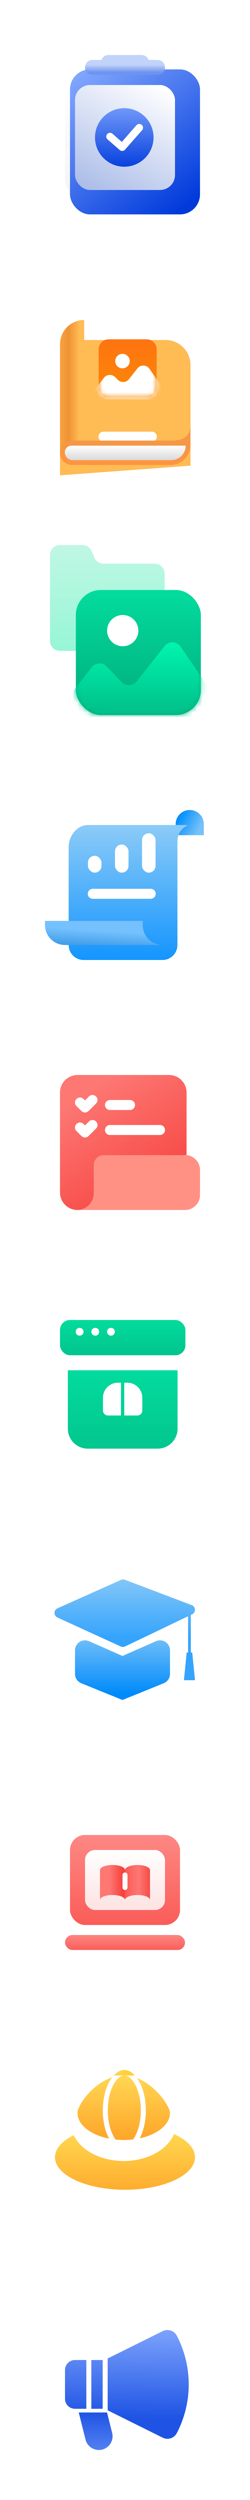 <svg width="50" height="500" viewBox="0 0 50 500" fill="none" xmlns="http://www.w3.org/2000/svg">
<rect x="13" y="14.991" width="22" height="25.745" rx="5" fill="url(#paint0_linear_3_1871)"/>
<g filter="url(#filter0_d_3_1871)">
<rect x="12" y="11.879" width="26" height="29" rx="4" fill="url(#paint1_linear_3_1871)"/>
</g>
<rect x="15" y="17" width="20" height="21" rx="3" fill="url(#paint2_linear_3_1871)"/>
<g filter="url(#filter1_d_3_1871)">
<path d="M28.32 10C28.964 10 29.511 10.412 29.714 10.986H31.52C32.337 10.986 33 11.649 33 12.466C33 13.283 32.337 13.945 31.52 13.945H18.48C17.663 13.945 17 13.283 17 12.466C17 11.649 17.663 10.986 18.48 10.986H20.286C20.489 10.412 21.036 10 21.68 10H28.32Z" fill="url(#paint3_linear_3_1871)"/>
</g>
<circle cx="24.853" cy="27.487" r="5.853" fill="url(#paint4_linear_3_1871)"/>
<path d="M22 27.31L24.439 29.438L27.853 25.536" stroke="white" stroke-width="1.5" stroke-linecap="round" stroke-linejoin="round"/>
<g filter="url(#filter2_d_3_1871)">
<g filter="url(#filter3_d_3_1871)">
<path d="M13.044 67.795C13.044 65.034 15.283 62.795 18.044 62.795H31.012C33.774 62.795 36.012 65.034 36.012 67.795V84.338H13.044V67.795Z" fill="url(#paint5_linear_3_1871)"/>
<path d="M12 66C12 63.239 14.239 61 17 61H33.1C35.861 61 38.1 63.239 38.1 66V86.133L12 88.067V66Z" fill="#FFBB54"/>
<path d="M20.7 80.333L30.367 80.333" stroke="white" stroke-width="2" stroke-linecap="round"/>
</g>
<path d="M12 65.833C12 63.164 14.164 61 16.834 61V87.1H12V65.833Z" fill="url(#paint6_linear_3_1871)"/>
<path d="M19.733 66.867C19.733 65.762 20.629 64.867 21.733 64.867H29.333C30.438 64.867 31.333 65.762 31.333 66.867V74.467C31.333 75.571 30.438 76.467 29.333 76.467H21.733C20.629 76.467 19.733 75.571 19.733 74.467V66.867Z" fill="url(#paint7_linear_3_1871)"/>
<mask id="mask0_3_1871" style="mask-type:alpha" maskUnits="userSpaceOnUse" x="19" y="64" width="13" height="13">
<path d="M19.733 66.867C19.733 65.762 20.629 64.867 21.733 64.867H29.333C30.438 64.867 31.333 65.762 31.333 66.867V74.467C31.333 75.571 30.438 76.467 29.333 76.467H21.733C20.629 76.467 19.733 75.571 19.733 74.467V66.867Z" fill="url(#paint8_linear_3_1871)"/>
</mask>
<g mask="url(#mask0_3_1871)">
<path d="M20.789 72.567L18.82 75.106C18.671 75.298 18.591 75.534 18.591 75.776C18.591 76.376 19.074 76.865 19.674 76.87L30.827 76.976C31.797 76.985 32.52 76.086 32.303 75.141L32.067 74.109C32.025 73.925 31.948 73.75 31.841 73.594L29.895 70.764C29.322 69.931 28.106 69.892 27.48 70.687L25.793 72.832C25.229 73.548 24.163 73.6 23.532 72.943L23.056 72.447C22.422 71.787 21.35 71.844 20.789 72.567Z" fill="white"/>
</g>
<circle cx="24.493" cy="69.217" r="1.45" fill="white"/>
<path d="M38.1 85.116H38.101V86C38.101 88.209 36.31 90 34.101 90H14.443C13.094 90 12 88.906 12 87.558C12 86.209 13.094 85.116 14.443 85.116H34.717L35.703 84.989C37.074 84.814 38.1 83.648 38.1 82.267V85.116Z" fill="url(#paint9_linear_3_1871)"/>
<path d="M12.967 87.451C12.967 86.724 13.557 86.133 14.285 86.133H37.133C37.133 87.735 35.835 89.033 34.233 89.033H14.549C13.675 89.033 12.967 88.325 12.967 87.451Z" fill="url(#paint10_linear_3_1871)"/>
</g>
<path d="M18.868 111.508C19.179 112.252 19.907 112.736 20.713 112.736H30.936C32.04 112.736 32.935 113.632 32.935 114.736V128.172C32.935 129.276 32.04 130.172 30.936 130.172H11.999C10.895 130.172 9.999 129.276 9.999 128.172V111C9.999 109.895 10.895 109 11.999 109H16.487C17.294 109 18.021 109.484 18.332 110.228L18.868 111.508Z" fill="url(#paint11_linear_3_1871)"/>
<g filter="url(#filter4_d_3_1871)">
<rect x="15.169" y="115" width="25" height="25" rx="5" fill="url(#paint12_linear_3_1871)"/>
<mask id="mask1_3_1871" style="mask-type:alpha" maskUnits="userSpaceOnUse" x="15" y="115" width="26" height="25">
<rect x="15.169" y="115" width="25" height="25" rx="5" fill="#01DC9D"/>
</mask>
<g mask="url(#mask1_3_1871)">
<path d="M18.318 130.467L13.126 137.165C12.854 137.515 12.706 137.946 12.706 138.39V138.866C12.706 139.964 13.59 140.856 14.688 140.866L40.641 141.112C41.933 141.125 42.898 139.926 42.609 138.666L41.698 134.69C41.642 134.444 41.539 134.212 41.397 134.004L36.121 126.33C35.357 125.219 33.735 125.167 32.901 126.227L27.352 133.28C26.6 134.235 25.178 134.305 24.337 133.428L21.342 130.308C20.497 129.427 19.066 129.502 18.318 130.467Z" fill="url(#paint13_linear_3_1871)"/>
</g>
<circle cx="24.545" cy="123.125" r="3.125" fill="white"/>
</g>
<path d="M37.95 162C39.505 162 40.765 163.261 40.765 164.816V167.04H35.133V164.816C35.133 163.261 36.394 162 37.95 162Z" fill="url(#paint14_linear_3_1871)"/>
<g filter="url(#filter5_d_3_1871)">
<path d="M37.285 162C37.404 162 37.419 162.177 37.311 162.226C36.243 162.702 35.486 163.889 35.486 165.282V186C35.486 187.657 34.143 189 32.486 189H16.731C15.074 189 13.731 187.657 13.731 186V166.5C13.731 164.015 15.488 162 17.656 162H37.285Z" fill="url(#paint15_linear_3_1871)"/>
</g>
<path d="M12.999 189C10.79 189 9 187.209 9 185L9 184.179L28.541 184.179L28.541 185C28.541 187.072 30.117 188.777 32.136 188.98C32.049 188.992 31.961 189 31.871 189L12.999 189Z" fill="url(#paint16_linear_3_1871)"/>
<path d="M18.558 178.759L30.145 178.759" stroke="white" stroke-width="2" stroke-linecap="round"/>
<rect x="28.407" y="166.655" width="2.703" height="7.875" rx="1.352" fill="white"/>
<rect x="23" y="168.905" width="2.703" height="5.625" rx="1.352" fill="white"/>
<rect x="17.593" y="171.155" width="2.703" height="3.375" rx="1.352" fill="white"/>
<g filter="url(#filter6_d_3_1871)">
<path d="M12 215.5C12 213.567 13.567 212 15.5 212H33.812C35.745 212 37.312 213.567 37.312 215.5V235.5C37.312 237.433 35.745 239 33.812 239H15.5C13.567 239 12 237.433 12 235.5V215.5Z" fill="url(#paint17_linear_3_1871)"/>
<path d="M39 237C39 238.105 38.105 239 37 239H15.375C17.239 239 18.75 237.489 18.75 235.625V230.031C18.75 228.927 19.645 228.031 20.75 228.031H37C38.105 228.031 39 228.927 39 230.031V237Z" fill="url(#paint18_linear_3_1871)"/>
<path d="M34 231C34 229.343 35.343 228 37 228C38.657 228 40 229.343 40 231L40 236C40 237.657 38.657 239 37 239C35.343 239 34 237.657 34 236L34 231Z" fill="#FF9184"/>
<path d="M22 218L26 218" stroke="white" stroke-width="2" stroke-linecap="round"/>
<path d="M16 217.5L17 218.5L18.5 217" stroke="white" stroke-width="2" stroke-linecap="round" stroke-linejoin="round"/>
<path d="M16 222.5L17 223.5L18.5 222" stroke="white" stroke-width="2" stroke-linecap="round" stroke-linejoin="round"/>
<path d="M22 223L32 223" stroke="white" stroke-width="2" stroke-linecap="round"/>
</g>
<rect x="12" y="264" width="25.082" height="7.054" rx="2" fill="url(#paint19_linear_3_1871)"/>
<g filter="url(#filter7_d_3_1871)">
<path d="M13.568 271.054H35.514V282.731C35.514 284.94 33.724 286.731 31.514 286.731H17.568C15.358 286.731 13.568 284.94 13.568 282.731V271.054Z" fill="url(#paint20_linear_3_1871)"/>
</g>
<circle cx="15.919" cy="266.351" r="0.784" fill="white"/>
<circle cx="19.054" cy="266.351" r="0.784" fill="white"/>
<circle cx="22.19" cy="266.351" r="0.784" fill="white"/>
<path d="M20.59 279.541C20.59 277.884 21.933 276.541 23.59 276.541H24.197V283.1H21.59C21.038 283.1 20.59 282.652 20.59 282.1V279.541Z" fill="white"/>
<path d="M28.46 279.541C28.46 277.884 27.117 276.541 25.46 276.541H24.853V283.1H27.46C28.012 283.1 28.46 282.652 28.46 282.1V279.541Z" fill="white"/>
<g filter="url(#filter8_d_3_1871)">
<path d="M24.207 312.973C24.449 312.865 24.724 312.857 24.971 312.951L38.344 318.025C39.166 318.337 39.214 319.482 38.421 319.862L38.167 319.983V327.497H38.445L38.999 333.042H36.782L37.336 327.497H37.614V320.249L25.007 326.297C24.739 326.426 24.429 326.428 24.159 326.304L11.481 320.493C10.7 320.134 10.705 319.023 11.489 318.671L24.207 312.973Z" fill="url(#paint21_linear_3_1871)"/>
<path d="M15 327.069C15 325.624 16.486 324.656 17.808 325.239L24.5 328.194L31.192 325.239C32.514 324.656 34 325.624 34 327.069V331.787C34 332.601 33.507 333.333 32.754 333.64L24.5 337L16.246 333.64C15.493 333.333 15 332.601 15 331.787V327.069Z" fill="url(#paint22_linear_3_1871)"/>
</g>
<g filter="url(#filter9_d_3_1871)">
<rect x="14" y="364" width="22" height="18" rx="3" fill="url(#paint23_linear_3_1871)"/>
<rect x="17" y="367" width="16" height="12" rx="2" fill="url(#paint24_linear_3_1871)"/>
<rect x="13" y="384" width="24" height="3" rx="1.5" fill="url(#paint25_linear_3_1871)"/>
<path d="M22.5 370C23.881 370 25 370.448 25 371V377C25 376.448 23.881 376 22.5 376C21.119 376 20 376.448 20 377V371C20 370.448 21.119 370 22.5 370Z" fill="url(#paint26_linear_3_1871)"/>
<path d="M27.5 370C28.881 370 30 370.448 30 371V377C30 376.448 28.881 376 27.5 376C26.119 376 25 376.448 25 377V371C25 370.448 26.119 370 27.5 370Z" fill="url(#paint27_linear_3_1871)"/>
<path d="M25 372V374.5" stroke="white" stroke-linecap="round"/>
</g>
<g filter="url(#filter10_d_3_1871)">
<path d="M34.8 423.809C37.391 424.989 39 426.631 39 428.449C39 432.038 32.732 434.949 25 434.949C17.268 434.949 11 432.038 11 428.449C11 426.737 12.425 425.182 14.754 424.021C16.13 427.028 20.075 429.201 24.73 429.202C29.495 429.201 33.516 426.926 34.8 423.809Z" fill="url(#paint28_linear_3_1871)"/>
</g>
<path d="M24.865 415.098C25.51 415.098 26.321 415.598 27.028 416.909C27.714 418.18 28.169 420.005 28.169 422.075C28.169 424.145 27.714 425.97 27.028 427.241C26.897 427.484 26.762 427.699 26.626 427.888C26.02 427.961 25.393 428 24.75 428C24.195 428 23.652 427.969 23.124 427.914C22.981 427.719 22.84 427.495 22.703 427.241C22.018 425.97 21.562 424.145 21.562 422.075C21.563 420.005 22.017 418.18 22.703 416.909C23.41 415.598 24.22 415.098 24.865 415.098ZM22.452 415.47C21.312 416.904 20.563 419.328 20.562 422.075L20.568 422.485C20.624 424.527 21.094 426.367 21.825 427.721C18.151 427.003 15.5 424.974 15.5 422.58C15.5 421.054 18.455 416.765 22.452 415.47ZM27.387 415.61C31.21 417.085 33.999 421.309 33.999 422.58C33.999 424.918 31.472 426.91 27.931 427.67C28.647 426.321 29.108 424.502 29.163 422.485L29.169 422.075C29.169 419.415 28.466 417.06 27.387 415.61Z" fill="url(#paint29_linear_3_1871)"/>
<path d="M24.865 414C25.621 414 26.331 414.398 26.949 415.096H22.782C23.399 414.398 24.109 414 24.865 414Z" fill="url(#paint30_linear_3_1871)"/>
<g filter="url(#filter11_d_3_1871)">
<path d="M15.749 479.496H21.407L22.432 483.589C22.866 485.321 21.556 487 19.77 487C18.512 487 17.414 486.144 17.108 484.923L15.749 479.496Z" fill="url(#paint31_linear_3_1871)"/>
<path d="M32.548 463.221C33.578 462.709 34.828 463.116 35.359 464.137C38.538 470.244 38.538 477.516 35.359 483.623C34.828 484.644 33.578 485.051 32.548 484.538L21.533 479.058V468.7L32.548 463.221ZM20.533 478.756H18.267V469.003H20.533V478.756ZM17.267 478.756H15C13.895 478.756 13 477.861 13 476.756V471.003C13 469.899 13.896 469.003 15 469.003H17.267V478.756Z" fill="url(#paint32_linear_3_1871)"/>
</g>
<defs>
<filter id="filter0_d_3_1871" x="10" y="9.879" width="34" height="37" filterUnits="userSpaceOnUse" color-interpolation-filters="sRGB">
<feFlood flood-opacity="0" result="BackgroundImageFix"/>
<feColorMatrix in="SourceAlpha" type="matrix" values="0 0 0 0 0 0 0 0 0 0 0 0 0 0 0 0 0 0 127 0" result="hardAlpha"/>
<feOffset dx="2" dy="2"/>
<feGaussianBlur stdDeviation="2"/>
<feComposite in2="hardAlpha" operator="out"/>
<feColorMatrix type="matrix" values="0 0 0 0 0 0 0 0 0 0 0 0 0 0 0 0 0 0 0.16 0"/>
<feBlend mode="normal" in2="BackgroundImageFix" result="effect1_dropShadow_3_1871"/>
<feBlend mode="normal" in="SourceGraphic" in2="effect1_dropShadow_3_1871" result="shape"/>
</filter>
<filter id="filter1_d_3_1871" x="16" y="10" width="18" height="5.945" filterUnits="userSpaceOnUse" color-interpolation-filters="sRGB">
<feFlood flood-opacity="0" result="BackgroundImageFix"/>
<feColorMatrix in="SourceAlpha" type="matrix" values="0 0 0 0 0 0 0 0 0 0 0 0 0 0 0 0 0 0 127 0" result="hardAlpha"/>
<feOffset dy="1"/>
<feGaussianBlur stdDeviation="0.5"/>
<feComposite in2="hardAlpha" operator="out"/>
<feColorMatrix type="matrix" values="0 0 0 0 0.08 0 0 0 0 0.337 0 0 0 0 0.968 0 0 0 1 0"/>
<feBlend mode="normal" in2="BackgroundImageFix" result="effect1_dropShadow_3_1871"/>
<feBlend mode="normal" in="SourceGraphic" in2="effect1_dropShadow_3_1871" result="shape"/>
</filter>
<filter id="filter2_d_3_1871" x="8" y="60" width="34.101" height="37" filterUnits="userSpaceOnUse" color-interpolation-filters="sRGB">
<feFlood flood-opacity="0" result="BackgroundImageFix"/>
<feColorMatrix in="SourceAlpha" type="matrix" values="0 0 0 0 0 0 0 0 0 0 0 0 0 0 0 0 0 0 127 0" result="hardAlpha"/>
<feOffset dy="3"/>
<feGaussianBlur stdDeviation="2"/>
<feComposite in2="hardAlpha" operator="out"/>
<feColorMatrix type="matrix" values="0 0 0 0 0.863 0 0 0 0 0.863 0 0 0 0 0.875 0 0 0 1 0"/>
<feBlend mode="normal" in2="BackgroundImageFix" result="effect1_dropShadow_3_1871"/>
<feBlend mode="normal" in="SourceGraphic" in2="effect1_dropShadow_3_1871" result="shape"/>
</filter>
<filter id="filter3_d_3_1871" x="8" y="61" width="34.1" height="35.067" filterUnits="userSpaceOnUse" color-interpolation-filters="sRGB">
<feFlood flood-opacity="0" result="BackgroundImageFix"/>
<feColorMatrix in="SourceAlpha" type="matrix" values="0 0 0 0 0 0 0 0 0 0 0 0 0 0 0 0 0 0 127 0" result="hardAlpha"/>
<feOffset dy="4"/>
<feGaussianBlur stdDeviation="2"/>
<feComposite in2="hardAlpha" operator="out"/>
<feColorMatrix type="matrix" values="0 0 0 0 0 0 0 0 0 0 0 0 0 0 0 0 0 0 0.04 0"/>
<feBlend mode="normal" in2="BackgroundImageFix" result="effect1_dropShadow_3_1871"/>
<feBlend mode="normal" in="SourceGraphic" in2="effect1_dropShadow_3_1871" result="shape"/>
</filter>
<filter id="filter4_d_3_1871" x="11.169" y="114" width="33" height="33" filterUnits="userSpaceOnUse" color-interpolation-filters="sRGB">
<feFlood flood-opacity="0" result="BackgroundImageFix"/>
<feColorMatrix in="SourceAlpha" type="matrix" values="0 0 0 0 0 0 0 0 0 0 0 0 0 0 0 0 0 0 127 0" result="hardAlpha"/>
<feOffset dy="3"/>
<feGaussianBlur stdDeviation="2"/>
<feComposite in2="hardAlpha" operator="out"/>
<feColorMatrix type="matrix" values="0 0 0 0 0.862 0 0 0 0 0.865 0 0 0 0 0.875 0 0 0 1 0"/>
<feBlend mode="normal" in2="BackgroundImageFix" result="effect1_dropShadow_3_1871"/>
<feBlend mode="normal" in="SourceGraphic" in2="effect1_dropShadow_3_1871" result="shape"/>
</filter>
<filter id="filter5_d_3_1871" x="9.731" y="161" width="31.653" height="35" filterUnits="userSpaceOnUse" color-interpolation-filters="sRGB">
<feFlood flood-opacity="0" result="BackgroundImageFix"/>
<feColorMatrix in="SourceAlpha" type="matrix" values="0 0 0 0 0 0 0 0 0 0 0 0 0 0 0 0 0 0 127 0" result="hardAlpha"/>
<feOffset dy="3"/>
<feGaussianBlur stdDeviation="2"/>
<feComposite in2="hardAlpha" operator="out"/>
<feColorMatrix type="matrix" values="0 0 0 0 0.863 0 0 0 0 0.863 0 0 0 0 0.875 0 0 0 1 0"/>
<feBlend mode="normal" in2="BackgroundImageFix" result="effect1_dropShadow_3_1871"/>
<feBlend mode="normal" in="SourceGraphic" in2="effect1_dropShadow_3_1871" result="shape"/>
</filter>
<filter id="filter6_d_3_1871" x="8" y="211" width="36" height="35" filterUnits="userSpaceOnUse" color-interpolation-filters="sRGB">
<feFlood flood-opacity="0" result="BackgroundImageFix"/>
<feColorMatrix in="SourceAlpha" type="matrix" values="0 0 0 0 0 0 0 0 0 0 0 0 0 0 0 0 0 0 127 0" result="hardAlpha"/>
<feOffset dy="3"/>
<feGaussianBlur stdDeviation="2"/>
<feComposite in2="hardAlpha" operator="out"/>
<feColorMatrix type="matrix" values="0 0 0 0 0.863 0 0 0 0 0.863 0 0 0 0 0.875 0 0 0 1 0"/>
<feBlend mode="normal" in2="BackgroundImageFix" result="effect1_dropShadow_3_1871"/>
<feBlend mode="normal" in="SourceGraphic" in2="effect1_dropShadow_3_1871" result="shape"/>
</filter>
<filter id="filter7_d_3_1871" x="9.568" y="270.054" width="29.947" height="23.676" filterUnits="userSpaceOnUse" color-interpolation-filters="sRGB">
<feFlood flood-opacity="0" result="BackgroundImageFix"/>
<feColorMatrix in="SourceAlpha" type="matrix" values="0 0 0 0 0 0 0 0 0 0 0 0 0 0 0 0 0 0 127 0" result="hardAlpha"/>
<feOffset dy="3"/>
<feGaussianBlur stdDeviation="2"/>
<feComposite in2="hardAlpha" operator="out"/>
<feColorMatrix type="matrix" values="0 0 0 0 0.863 0 0 0 0 0.863 0 0 0 0 0.875 0 0 0 1 0"/>
<feBlend mode="normal" in2="BackgroundImageFix" result="effect1_dropShadow_3_1871"/>
<feBlend mode="normal" in="SourceGraphic" in2="effect1_dropShadow_3_1871" result="shape"/>
</filter>
<filter id="filter8_d_3_1871" x="6.898" y="311.886" width="36.102" height="32.114" filterUnits="userSpaceOnUse" color-interpolation-filters="sRGB">
<feFlood flood-opacity="0" result="BackgroundImageFix"/>
<feColorMatrix in="SourceAlpha" type="matrix" values="0 0 0 0 0 0 0 0 0 0 0 0 0 0 0 0 0 0 127 0" result="hardAlpha"/>
<feOffset dy="3"/>
<feGaussianBlur stdDeviation="2"/>
<feComposite in2="hardAlpha" operator="out"/>
<feColorMatrix type="matrix" values="0 0 0 0 0.863 0 0 0 0 0.863 0 0 0 0 0.875 0 0 0 1 0"/>
<feBlend mode="normal" in2="BackgroundImageFix" result="effect1_dropShadow_3_1871"/>
<feBlend mode="normal" in="SourceGraphic" in2="effect1_dropShadow_3_1871" result="shape"/>
</filter>
<filter id="filter9_d_3_1871" x="9" y="363" width="32" height="31" filterUnits="userSpaceOnUse" color-interpolation-filters="sRGB">
<feFlood flood-opacity="0" result="BackgroundImageFix"/>
<feColorMatrix in="SourceAlpha" type="matrix" values="0 0 0 0 0 0 0 0 0 0 0 0 0 0 0 0 0 0 127 0" result="hardAlpha"/>
<feOffset dy="3"/>
<feGaussianBlur stdDeviation="2"/>
<feComposite in2="hardAlpha" operator="out"/>
<feColorMatrix type="matrix" values="0 0 0 0 0.863 0 0 0 0 0.863 0 0 0 0 0.875 0 0 0 1 0"/>
<feBlend mode="normal" in2="BackgroundImageFix" result="effect1_dropShadow_3_1871"/>
<feBlend mode="normal" in="SourceGraphic" in2="effect1_dropShadow_3_1871" result="shape"/>
</filter>
<filter id="filter10_d_3_1871" x="7" y="422.809" width="36" height="19.14" filterUnits="userSpaceOnUse" color-interpolation-filters="sRGB">
<feFlood flood-opacity="0" result="BackgroundImageFix"/>
<feColorMatrix in="SourceAlpha" type="matrix" values="0 0 0 0 0 0 0 0 0 0 0 0 0 0 0 0 0 0 127 0" result="hardAlpha"/>
<feOffset dy="3"/>
<feGaussianBlur stdDeviation="2"/>
<feComposite in2="hardAlpha" operator="out"/>
<feColorMatrix type="matrix" values="0 0 0 0 0.863 0 0 0 0 0.863 0 0 0 0 0.875 0 0 0 1 0"/>
<feBlend mode="normal" in2="BackgroundImageFix" result="effect1_dropShadow_3_1871"/>
<feBlend mode="normal" in="SourceGraphic" in2="effect1_dropShadow_3_1871" result="shape"/>
</filter>
<filter id="filter11_d_3_1871" x="9" y="462" width="32.743" height="32" filterUnits="userSpaceOnUse" color-interpolation-filters="sRGB">
<feFlood flood-opacity="0" result="BackgroundImageFix"/>
<feColorMatrix in="SourceAlpha" type="matrix" values="0 0 0 0 0 0 0 0 0 0 0 0 0 0 0 0 0 0 127 0" result="hardAlpha"/>
<feOffset dy="3"/>
<feGaussianBlur stdDeviation="2"/>
<feComposite in2="hardAlpha" operator="out"/>
<feColorMatrix type="matrix" values="0 0 0 0 0.863 0 0 0 0 0.863 0 0 0 0 0.875 0 0 0 1 0"/>
<feBlend mode="normal" in2="BackgroundImageFix" result="effect1_dropShadow_3_1871"/>
<feBlend mode="normal" in="SourceGraphic" in2="effect1_dropShadow_3_1871" result="shape"/>
</filter>
<linearGradient id="paint0_linear_3_1871" x1="13.5" y1="14.991" x2="33.119" y2="38.869" gradientUnits="userSpaceOnUse">
<stop stop-color="white"/>
<stop offset="1" stop-color="#ECECEC"/>
</linearGradient>
<linearGradient id="paint1_linear_3_1871" x1="12.591" y1="11.879" x2="34.462" y2="39.806" gradientUnits="userSpaceOnUse">
<stop stop-color="#86ABFF"/>
<stop offset="1" stop-color="#003ADB"/>
</linearGradient>
<linearGradient id="paint2_linear_3_1871" x1="31.912" y1="17" x2="19.734" y2="38.915" gradientUnits="userSpaceOnUse">
<stop stop-color="white"/>
<stop offset="1" stop-color="#ACBDE8"/>
</linearGradient>
<linearGradient id="paint3_linear_3_1871" x1="26.867" y1="11.973" x2="26.867" y2="13.452" gradientUnits="userSpaceOnUse">
<stop stop-color="#C2D3FA"/>
<stop offset="1" stop-color="#6E94F0"/>
</linearGradient>
<linearGradient id="paint4_linear_3_1871" x1="24.853" y1="21.634" x2="24.853" y2="33.34" gradientUnits="userSpaceOnUse">
<stop stop-color="#6F97F9"/>
<stop offset="1" stop-color="#0841DE"/>
</linearGradient>
<linearGradient id="paint5_linear_3_1871" x1="13.566" y1="62.795" x2="28.94" y2="86.14" gradientUnits="userSpaceOnUse">
<stop stop-color="white"/>
<stop offset="1" stop-color="#ECECEC"/>
</linearGradient>
<linearGradient id="paint6_linear_3_1871" x1="16.35" y1="78.4" x2="12" y2="78.4" gradientUnits="userSpaceOnUse">
<stop offset="0.111" stop-color="#FFBB54"/>
<stop offset="0.615" stop-color="#F09234"/>
<stop offset="0.962" stop-color="#F8A13F"/>
</linearGradient>
<linearGradient id="paint7_linear_3_1871" x1="25.533" y1="64.867" x2="25.533" y2="76.467" gradientUnits="userSpaceOnUse">
<stop stop-color="#FD7310"/>
<stop offset="1" stop-color="#FC8A07"/>
</linearGradient>
<linearGradient id="paint8_linear_3_1871" x1="25.533" y1="64.867" x2="25.533" y2="76.467" gradientUnits="userSpaceOnUse">
<stop stop-color="#EE5C3B"/>
<stop offset="1" stop-color="#FF9438"/>
</linearGradient>
<linearGradient id="paint9_linear_3_1871" x1="25.05" y1="82.267" x2="25.05" y2="90" gradientUnits="userSpaceOnUse">
<stop stop-color="#EF9949"/>
<stop offset="1" stop-color="#FD9541"/>
</linearGradient>
<linearGradient id="paint10_linear_3_1871" x1="20.7" y1="86.133" x2="20.7" y2="89.033" gradientUnits="userSpaceOnUse">
<stop stop-color="white"/>
<stop offset="1" stop-color="#D9D9D9"/>
</linearGradient>
<linearGradient id="paint11_linear_3_1871" x1="21.467" y1="109" x2="21.467" y2="130.172" gradientUnits="userSpaceOnUse">
<stop stop-color="#C0F7E4"/>
<stop offset="1" stop-color="#96F6D5"/>
</linearGradient>
<linearGradient id="paint12_linear_3_1871" x1="27.669" y1="115" x2="27.669" y2="140" gradientUnits="userSpaceOnUse">
<stop stop-color="#03DC9E"/>
<stop offset="1" stop-color="#00AC7B"/>
</linearGradient>
<linearGradient id="paint13_linear_3_1871" x1="27.941" y1="124.091" x2="27.941" y2="141.136" gradientUnits="userSpaceOnUse">
<stop stop-color="#00FAB3"/>
<stop offset="1" stop-color="#00BA85"/>
</linearGradient>
<linearGradient id="paint14_linear_3_1871" x1="40.202" y1="165.15" x2="36.055" y2="163.031" gradientUnits="userSpaceOnUse">
<stop stop-color="#76C1F9"/>
<stop offset="1" stop-color="#028FFF"/>
</linearGradient>
<linearGradient id="paint15_linear_3_1871" x1="26.621" y1="162" x2="26.621" y2="193.5" gradientUnits="userSpaceOnUse">
<stop stop-color="#8CCBF7"/>
<stop offset="1" stop-color="#008CFF"/>
</linearGradient>
<linearGradient id="paint16_linear_3_1871" x1="13.73" y1="185.741" x2="13.304" y2="192.912" gradientUnits="userSpaceOnUse">
<stop stop-color="#74C1FE"/>
<stop offset="1" stop-color="#0170CB"/>
</linearGradient>
<linearGradient id="paint17_linear_3_1871" x1="18" y1="215" x2="32.5" y2="237.5" gradientUnits="userSpaceOnUse">
<stop stop-color="#FD7773"/>
<stop offset="1" stop-color="#F6433F"/>
</linearGradient>
<linearGradient id="paint18_linear_3_1871" x1="27.609" y1="228.031" x2="27.609" y2="239" gradientUnits="userSpaceOnUse">
<stop stop-color="#FF9184"/>
<stop offset="1" stop-color="#FF9184"/>
</linearGradient>
<linearGradient id="paint19_linear_3_1871" x1="24.313" y1="271.054" x2="24.313" y2="264.441" gradientUnits="userSpaceOnUse">
<stop stop-color="#01C48D"/>
<stop offset="1" stop-color="#03DA9C"/>
</linearGradient>
<linearGradient id="paint20_linear_3_1871" x1="24.541" y1="271.054" x2="24.541" y2="286.731" gradientUnits="userSpaceOnUse">
<stop stop-color="#03DB9E"/>
<stop offset="1" stop-color="#02C68E"/>
</linearGradient>
<linearGradient id="paint21_linear_3_1871" x1="24.74" y1="312.886" x2="24.74" y2="324.444" gradientUnits="userSpaceOnUse">
<stop stop-color="#82C6F8"/>
<stop offset="1" stop-color="#35A4FD"/>
</linearGradient>
<linearGradient id="paint22_linear_3_1871" x1="24.5" y1="324" x2="24.5" y2="335.742" gradientUnits="userSpaceOnUse">
<stop stop-color="#77C1F9"/>
<stop offset="1" stop-color="#008BFA"/>
</linearGradient>
<linearGradient id="paint23_linear_3_1871" x1="25" y1="364" x2="25" y2="382" gradientUnits="userSpaceOnUse">
<stop stop-color="#FD8884"/>
<stop offset="1" stop-color="#FA5C58"/>
</linearGradient>
<linearGradient id="paint24_linear_3_1871" x1="25" y1="367" x2="25" y2="379" gradientUnits="userSpaceOnUse">
<stop stop-color="white"/>
<stop offset="1" stop-color="#FCE3E2"/>
</linearGradient>
<linearGradient id="paint25_linear_3_1871" x1="23.5" y1="384" x2="23.5" y2="387" gradientUnits="userSpaceOnUse">
<stop stop-color="#FC8581"/>
<stop offset="1" stop-color="#FA5F5B"/>
</linearGradient>
<linearGradient id="paint26_linear_3_1871" x1="24.5" y1="374" x2="19.5" y2="374" gradientUnits="userSpaceOnUse">
<stop stop-color="#F6433F"/>
<stop offset="0.514" stop-color="#FD7773"/>
</linearGradient>
<linearGradient id="paint27_linear_3_1871" x1="25" y1="374" x2="30.5" y2="374" gradientUnits="userSpaceOnUse">
<stop stop-color="#F95955"/>
<stop offset="0.495" stop-color="#FD7773"/>
<stop offset="0.971" stop-color="#F74540"/>
</linearGradient>
<linearGradient id="paint28_linear_3_1871" x1="25" y1="424.258" x2="25" y2="436.999" gradientUnits="userSpaceOnUse">
<stop stop-color="#FFD54E"/>
<stop offset="1" stop-color="#FEA528"/>
</linearGradient>
<linearGradient id="paint29_linear_3_1871" x1="24.75" y1="415.097" x2="24.75" y2="428" gradientUnits="userSpaceOnUse">
<stop stop-color="#FFD754"/>
<stop offset="1" stop-color="#FEA528"/>
</linearGradient>
<linearGradient id="paint30_linear_3_1871" x1="22.782" y1="414.548" x2="26.949" y2="414.548" gradientUnits="userSpaceOnUse">
<stop stop-color="#FFD650"/>
<stop offset="1" stop-color="#FFCD26"/>
</linearGradient>
<linearGradient id="paint31_linear_3_1871" x1="19.756" y1="479.087" x2="19.756" y2="486.367" gradientUnits="userSpaceOnUse">
<stop stop-color="#1C52E3"/>
<stop offset="1" stop-color="#4F7CF0"/>
</linearGradient>
<linearGradient id="paint32_linear_3_1871" x1="25.372" y1="463" x2="25.191" y2="480.677" gradientUnits="userSpaceOnUse">
<stop stop-color="#7CA2FC"/>
<stop offset="1" stop-color="#1E53E4"/>
</linearGradient>
</defs>
</svg>

